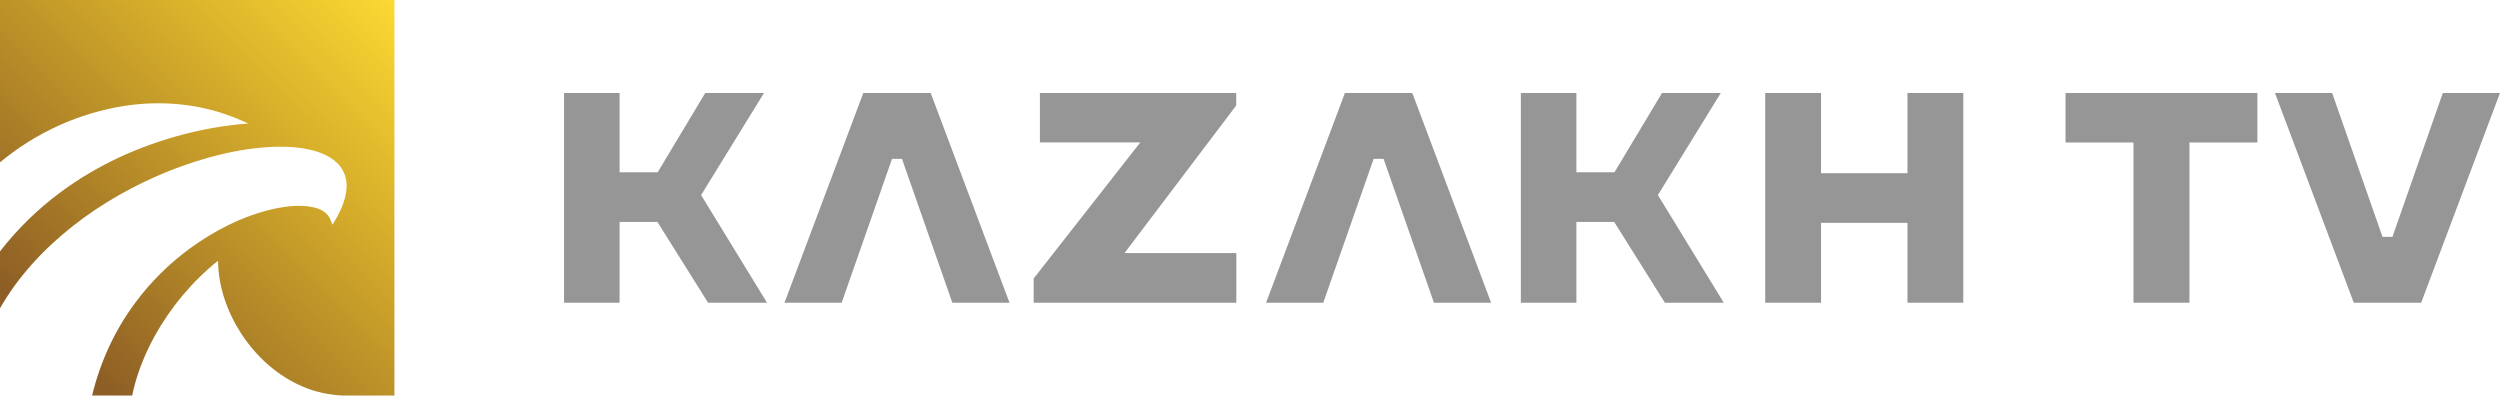 <?xml version="1.0" encoding="UTF-8"?>
<svg id="svg22" width="2667.1pt" height="422pt" version="1.1" viewBox="0 0 2667.1 422" xmlns="http://www.w3.org/2000/svg" xmlns:cc="http://creativecommons.org/ns#" xmlns:dc="http://purl.org/dc/elements/1.1/" xmlns:rdf="http://www.w3.org/1999/02/22-rdf-syntax-ns#" xmlns:xlink="http://www.w3.org/1999/xlink">
 <defs id="defs26">
  <linearGradient id="linearGradient960" x1=".017" x2="420.8" y1="421.99" gradientUnits="userSpaceOnUse">
   <stop id="stop950" stop-color="#8d5e25" offset="0"/>
   <stop id="stop956" stop-color="#8d5e25" offset=".139"/>
   <stop id="stop958" stop-color="#d3aa2a" offset=".664"/>
   <stop id="stop948" stop-color="#fcd932" offset="1"/>
  </linearGradient>
 </defs>
 <g id="g848">
  <g id="#c89f2bff" fill="url(#linearGradient960)">
   <path id="path2" d="m0 0h420.8v422h-55.1c-14.19-0.7-28.31-3.54-41.44-9.04-27.88-11.47-51.16-32.59-67.39-57.79-14.69-22.91-24-49.69-24.23-77.05-27.58 22.1-50.62 49.79-67.8 80.66-10.84 19.82-19.25 41.08-23.88 63.22h-42.71c8.56-35.56 24.06-69.5 45.91-98.86 16.31-22.07 36-41.6 58.1-57.87 26.57-19.41 56.55-34.75 88.73-42.21 14.39-3.12 29.52-5.1 44.06-1.76 6.54 1.57 13.4 4.86 16.58 11.12 1.132 2.455 2.191 4.663 2.99 7.36 7.36-11.75 14.01-24.62 15.08-38.67 0.79-9.41-2.28-19.14-8.83-26.02-6.83-7.25-16.19-11.53-25.64-14.22-13.7-3.82-28.04-4.67-42.2-4.31-38.98 1.52-77.15 11.76-113.27 26.07-36.37 14.67-70.92 34.08-101.8 58.32-30.92 24.3-58.34 53.64-77.96 87.87v-60.65c18.61-23.94 40.49-45.34 64.89-63.34 38.96-28.87 83.92-49.21 130.75-61.45 22.69-5.95 45.9-9.86 69.29-11.67-5.61-2.19-10.99-4.91-16.65-6.97-36.29-14.13-76.32-17.71-114.73-11.88-48.89 7.45-95.59 28.68-133.55 60.34z" fill="url(#linearGradient960)"/>
  </g>
  <g id="g835" fill="#969696">
   <path id="path5" d="m601.75 99.225h59.255v84.52h40.645l50.71-84.52h62.69l-67.09 108.88 70.32 114.84h-62.87l-54.07-86.205h-40.335v86.205h-59.255z"/>
   <path id="path7" d="m921.01 99.226-84.07 223.72h60.99l53.731-153.45h10.61l53.729 153.45h60.99l-84.07-223.72z"/>
   <path id="path9" d="m1109.4 99.225h209.42v13.355l-119.17 157.42h119.32v52.94h-216.23v-25.815l113.8-145.22h-107.14z"/>
   <path id="path7-0" d="m1434.8 99.225-84.07 223.72h60.99l53.73-153.45h10.61l53.729 153.45h60.99l-84.07-223.72z"/>
   <path id="path5-1" d="m1622.5 99.225h59.255v84.52h40.645l50.71-84.52h62.69l-67.09 108.88 70.32 114.85h-62.87l-54.07-86.205h-40.335v86.205h-59.255z"/>
   <path id="path15" d="m1883.2 99.226v223.72h59.568v-85.191h92.18v85.191h59.566v-223.72h-59.565v85.554h-92.184v-85.554z"/>
   <path id="path17" d="m2203.6 99.226v52.79h72.489v170.93h59.695v-170.93h72.491v-52.79z"/>
   <path id="path7-0-9" d="m2511.1 322.94-84.07-223.72h60.99l53.73 153.45h10.61l53.729-153.45h60.99l-84.07 223.72z"/>
  </g>
 </g>
</svg>
